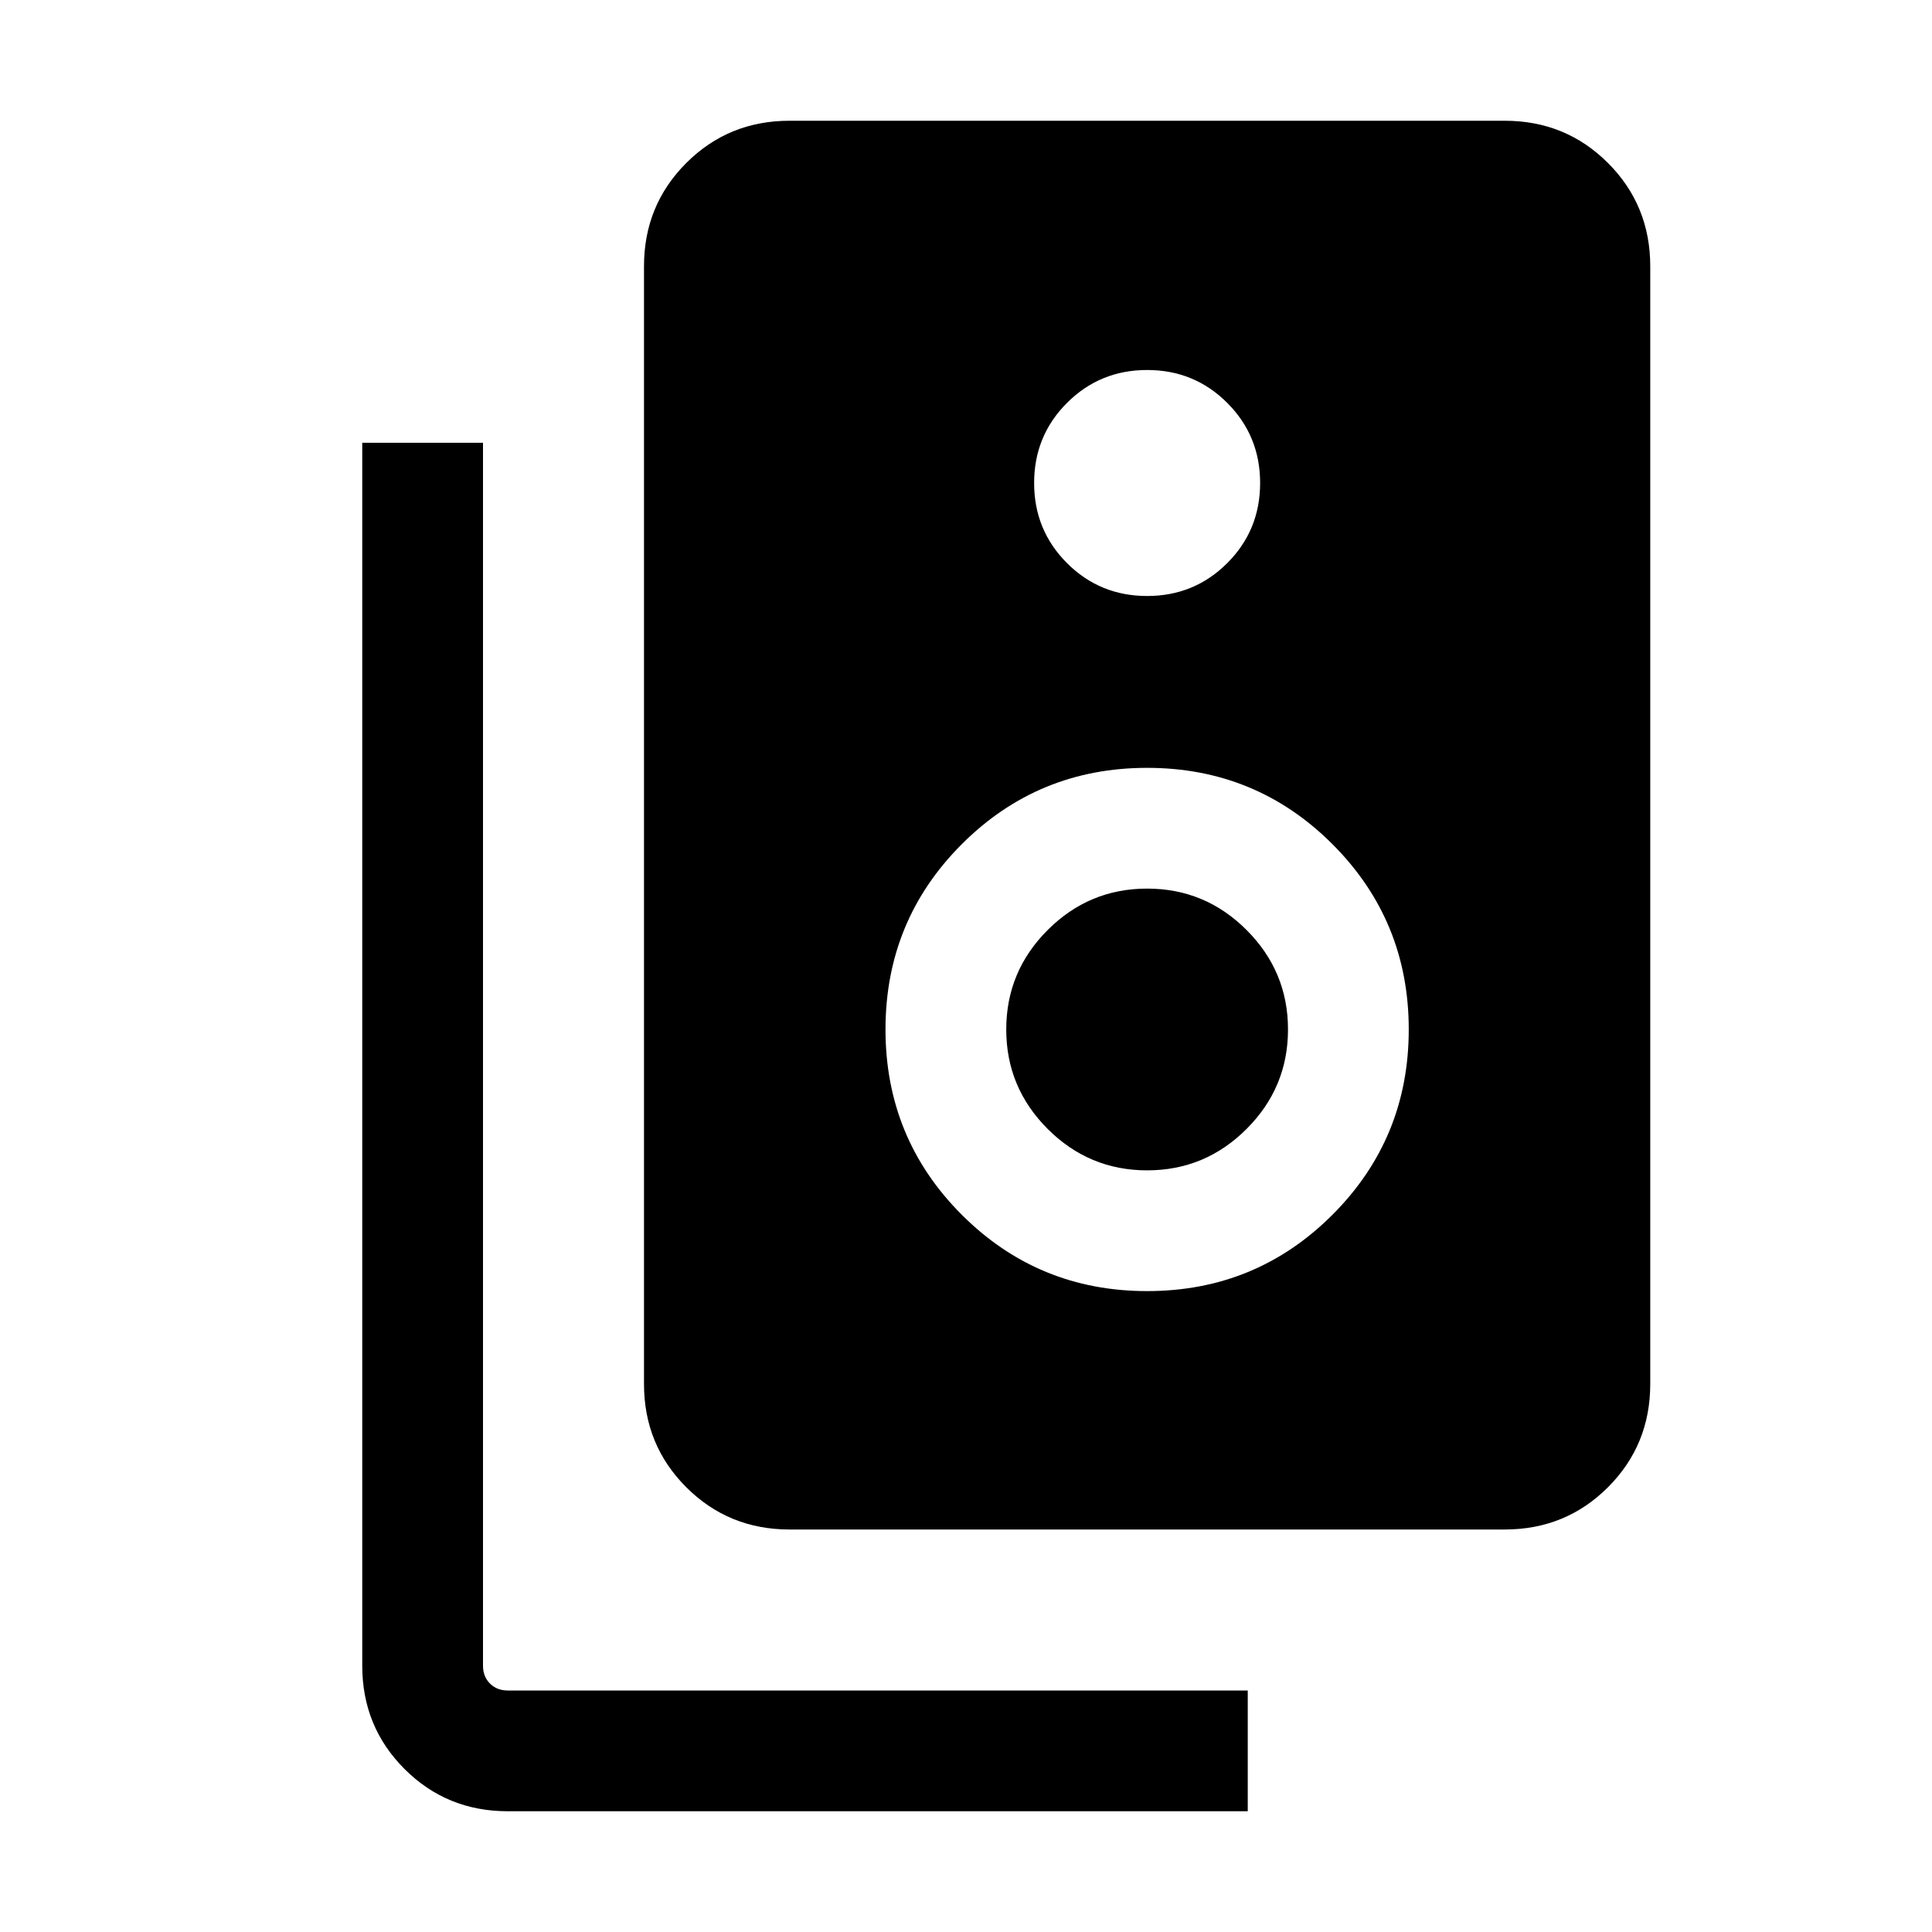 <svg xmlns="http://www.w3.org/2000/svg" height="24" viewBox="0 -960 960 960" width="24"><path d="M392.31-200Q362-200 341-221q-21-21-21-51.31v-555.38Q320-858 341-879q21-21 51.31-21h355.38Q778-900 799-879q21 21 21 51.31v555.38Q820-242 799-221q-21 21-51.31 21H392.31ZM570-663.85q23.46 0 39.81-16.34 16.34-16.35 16.34-39.81t-16.34-39.81q-16.35-16.34-39.81-16.34t-39.81 16.34q-16.34 16.35-16.34 39.81t16.34 39.81q16.35 16.34 39.81 16.34Zm0 345.39q54.15 0 92.08-37.92Q700-394.31 700-448.46t-37.92-92.08q-37.93-37.92-92.08-37.92t-92.08 37.92Q440-502.61 440-448.46t37.92 92.08q37.93 37.92 92.08 37.92Zm0-60q-28.85 0-49.42-20.58Q500-419.61 500-448.46t20.58-49.42q20.57-20.58 49.42-20.58t49.42 20.58Q640-477.31 640-448.46t-20.58 49.42q-20.57 20.58-49.42 20.58ZM620-60H252.31Q222-60 201-81q-21-21-21-51.31V-740h60v607.69q0 5.39 3.46 8.85t8.85 3.46H620v60Z"/></svg>